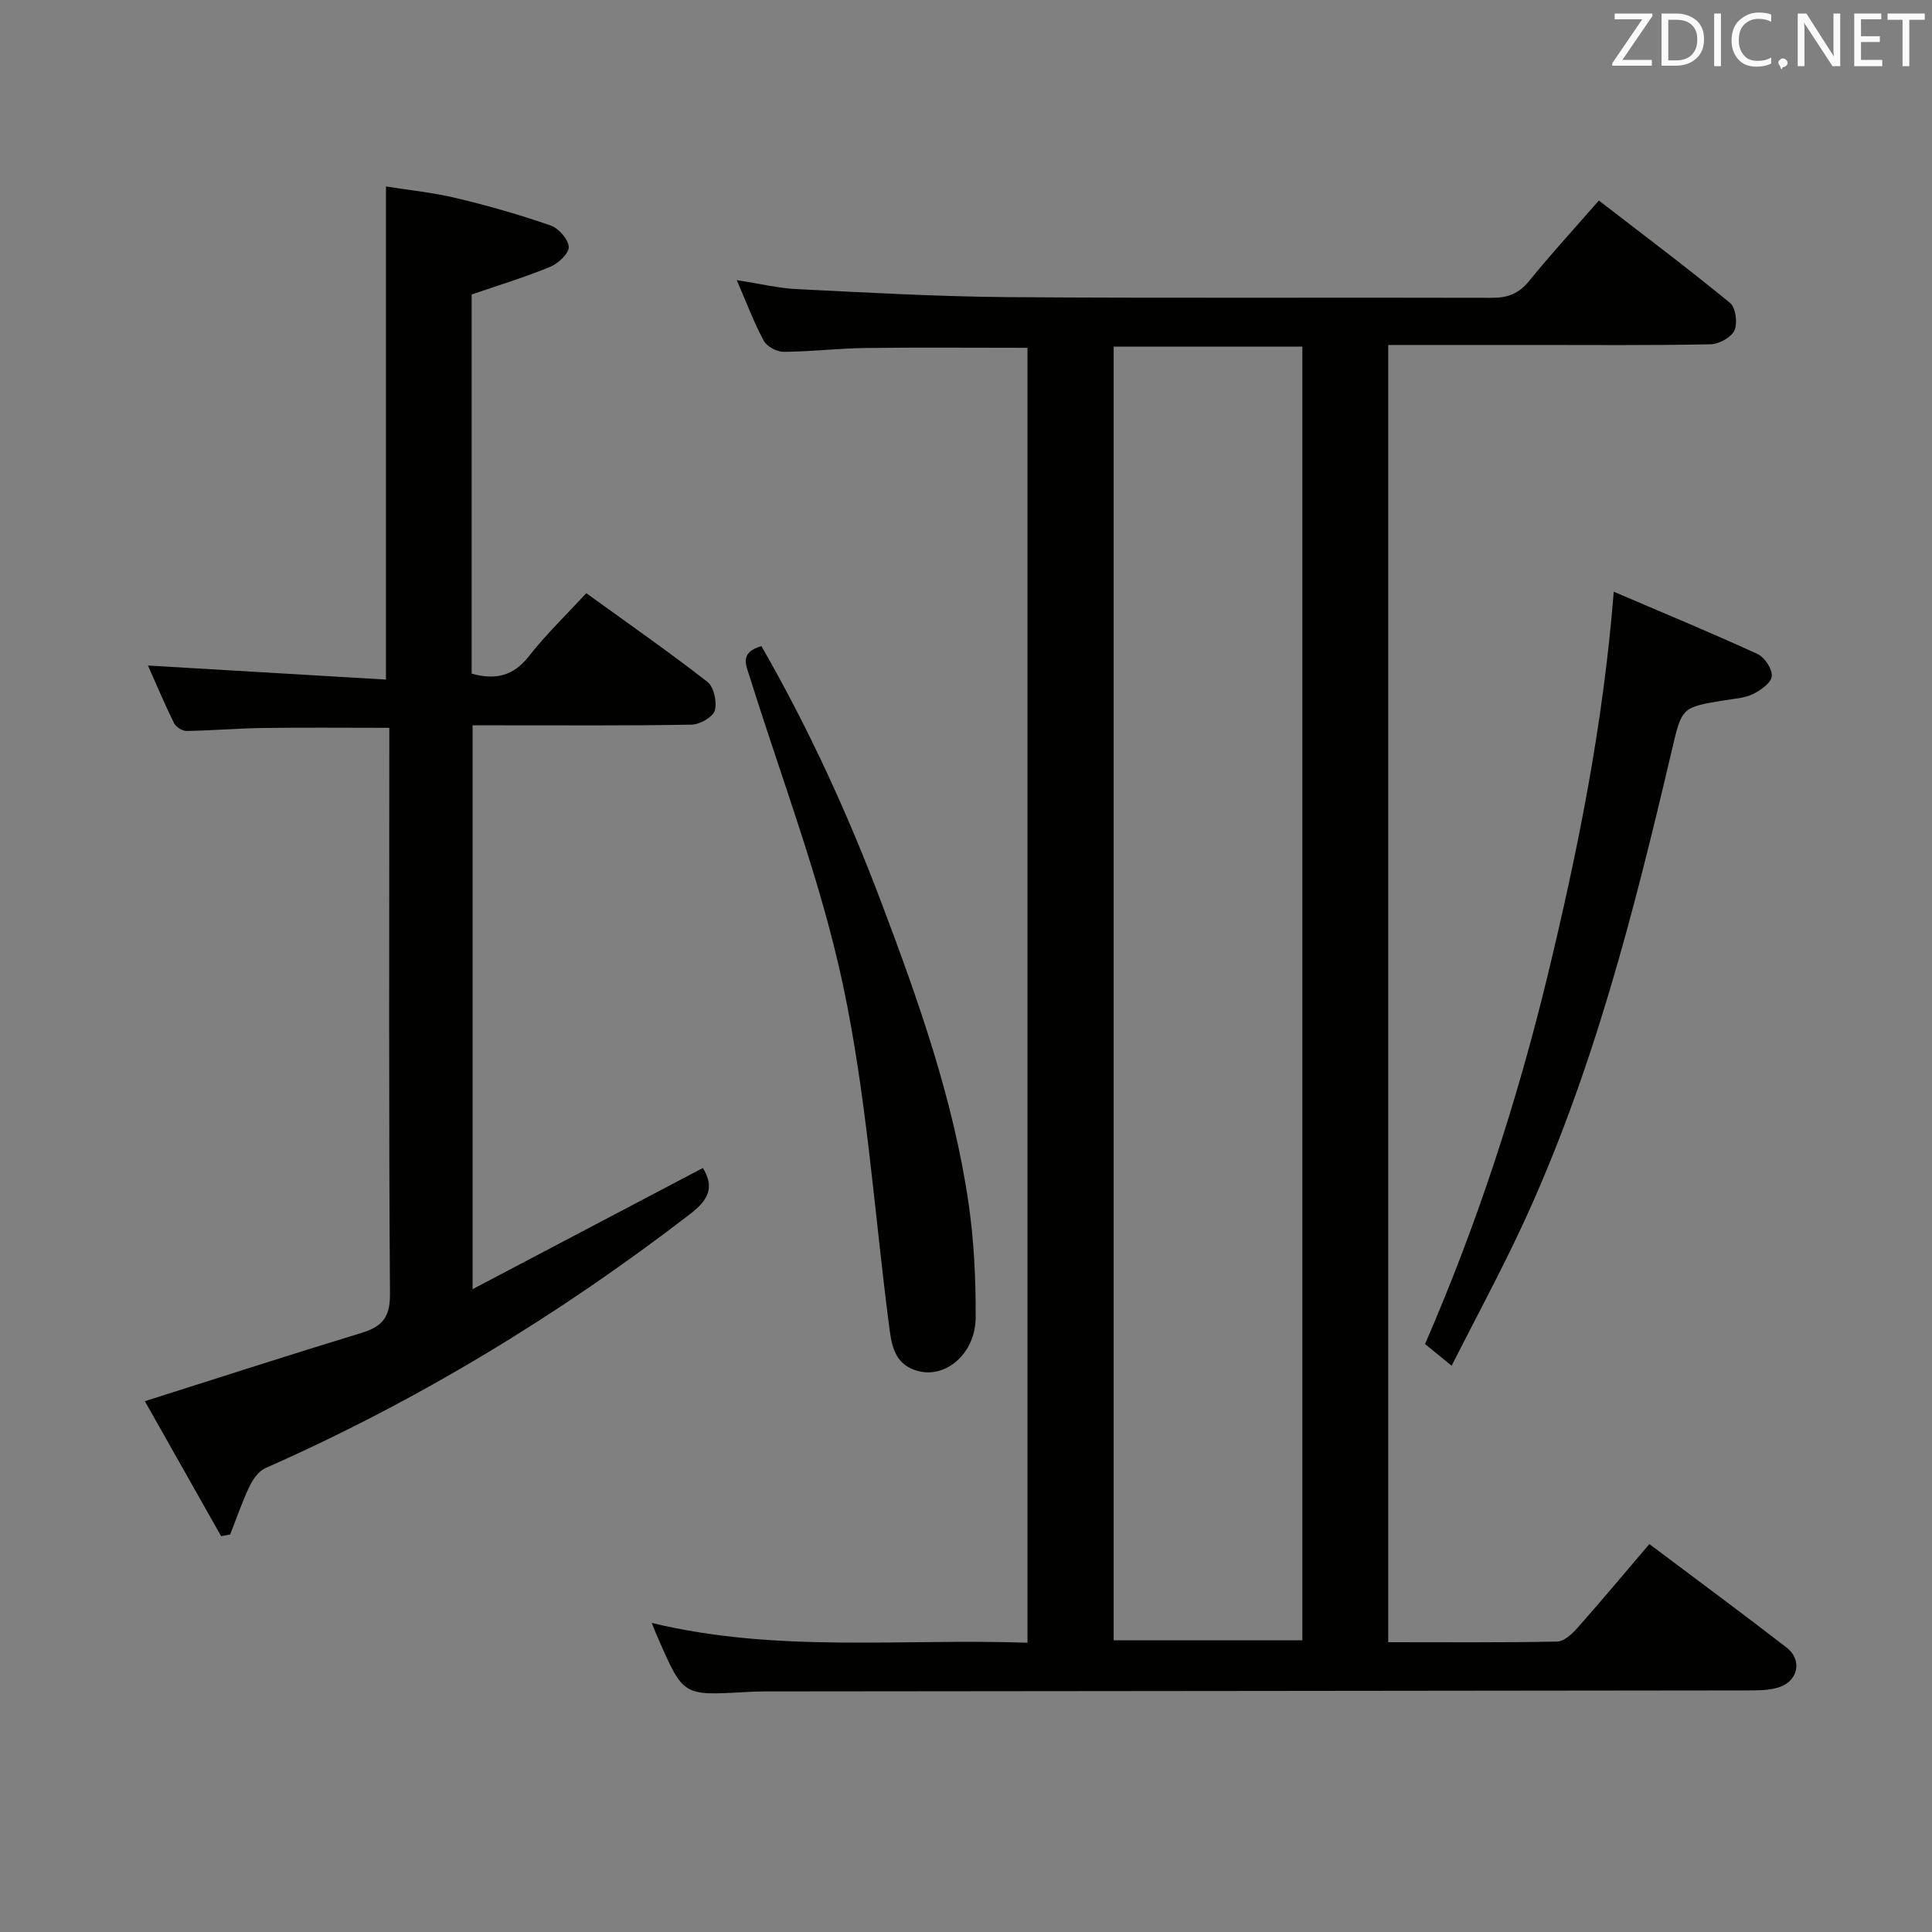 <svg enable-background="new 0 0 400 400" viewBox="0 0 400 400" xmlns="http://www.w3.org/2000/svg"><rect x="0" y="0" width="400" height="400" fill="#808080" stroke="none"/><path d="m134.93 336.01c26.03 6.28 51.85 3.18 77.8 4.1 0-89.74 0-178.95 0-268.1-11.36 0-22.47-.1-33.58.04-5.64.07-11.28.76-16.92.79-1.41.01-3.46-1.11-4.11-2.31-2.03-3.77-3.54-7.82-5.58-12.53 4.57.7 8.51 1.66 12.49 1.86 14.61.72 29.23 1.55 43.86 1.66 33.33.24 66.66.04 99.98.14 3.28.01 5.58-.86 7.7-3.46 4.5-5.55 9.34-10.82 14.46-16.68 9.2 7.1 18.33 13.96 27.15 21.19 1.18.96 1.6 4.18.92 5.69-.66 1.45-3.2 2.85-4.94 2.88-12.33.25-24.66.14-36.99.14-9.8 0-19.61 0-29.75 0v268.58c11.75 0 23.36.1 34.97-.13 1.45-.03 3.13-1.61 4.25-2.88 4.95-5.59 9.74-11.33 14.84-17.31 9.63 7.24 19.12 14.24 28.44 21.45 3.26 2.52 2.38 6.89-1.56 8.19-1.99.65-4.25.66-6.38.66-67.82.09-135.64.14-203.46.21-1.5 0-3 .06-4.49.15-12.57.71-12.57.71-17.66-10.86-.42-.93-.78-1.85-1.44-3.47zm95.64-264.25v267.85h39.07c0-89.47 0-178.56 0-267.85-13.2 0-26.1 0-39.07 0z" fill="#010100"/><path d="m29.99 290.1c15.44-4.89 30.1-9.64 44.84-14.13 4.23-1.29 5.94-3.15 5.91-8-.26-37.15-.14-74.3-.14-111.46 0-1.95 0-3.9 0-5.82-9.12 0-17.57-.09-26.01.03-5.32.07-10.63.53-15.95.62-.88.01-2.2-.81-2.6-1.6-1.96-3.99-3.69-8.09-5.41-11.95 16.67.99 32.99 1.95 49.28 2.91 0-34.53 0-67.92 0-102.09 4.52.72 9.58 1.22 14.49 2.39 6.6 1.57 13.16 3.45 19.57 5.67 1.67.58 3.7 2.86 3.78 4.46.07 1.34-2.19 3.43-3.86 4.12-5.18 2.14-10.58 3.77-16.24 5.72v78.5c4.85 1.34 8.59.56 11.84-3.59 3.57-4.56 7.79-8.62 11.89-13.07 8.52 6.16 16.97 12.05 25.08 18.36 1.34 1.04 2.04 4.19 1.53 5.93-.4 1.37-3.09 2.9-4.79 2.93-13.16.24-26.32.13-39.48.14-1.82 0-3.64 0-5.88 0v116.74c16.33-8.59 31.98-16.82 47.68-25.09 2.45 3.99 1.18 6.6-2.66 9.55-27.26 20.98-56.43 38.68-87.91 52.59-1.4.62-2.59 2.31-3.29 3.78-1.54 3.22-2.7 6.63-4.01 9.96-.62.12-1.24.24-1.87.35-5.31-9.39-10.62-18.79-15.79-27.95z" fill="#010100"/><path d="m334.11 122.51c10.32 4.42 20.12 8.47 29.76 12.89 1.47.68 3.09 3.12 2.96 4.6-.12 1.37-2.31 2.93-3.92 3.71-1.73.84-3.85.95-5.81 1.27-8.96 1.45-8.88 1.46-10.95 10.29-7.89 33.61-16.37 67.06-31.01 98.53-4.47 9.61-9.52 18.94-14.6 28.96-2.09-1.7-3.7-3.02-5.5-4.49 10.76-24.77 19.04-50.15 25.35-76.17 6.25-25.84 11.52-51.86 13.72-79.59z" fill="#010100"/><path d="m157.64 133.77c9.84 17.12 17.96 34.87 24.89 53.23 7.63 20.21 14.83 40.53 17.98 61.98 1.15 7.85 1.53 15.88 1.49 23.82-.04 7.32-6.01 12.49-11.7 11.11-5.38-1.31-5.75-5.72-6.31-10.08-3-23.35-4.59-47-9.47-69.95-4.6-21.61-12.66-42.49-19.27-63.66-.83-2.62-2.18-5.1 2.39-6.45z" fill="#010100"/><g fill="#fafafb"><path d="m342.2 3.2-6.3 9.2h6.1v1.2h-8.2v-.5l6.2-9.1h-5.7v-1.2h7.8v.4z"/><path d="m344 13.7v-10.9h3.1c1.6 0 3 .5 4.1 1.4 1.1 1 1.6 2.2 1.6 3.9s-.5 3-1.6 4-2.5 1.5-4.2 1.5h-3zm1.4-9.6v8.4h1.6c1.4 0 2.5-.4 3.2-1.1.8-.8 1.2-1.8 1.2-3.2s-.4-2.4-1.2-3.1-1.8-1-3.1-1z"/><path d="m356.3 2.8v10.9h-1.4v-10.9z"/><path d="m366.6 13.2c-.8.4-1.8.6-3 .6-1.6 0-2.8-.5-3.7-1.5s-1.4-2.3-1.4-3.9c0-1.7.5-3.2 1.6-4.2s2.4-1.6 4-1.6c1 0 1.9.1 2.6.4v1.5c-.8-.4-1.6-.6-2.6-.6-1.2 0-2.2.4-3 1.2s-1.1 1.9-1.1 3.3c0 1.3.4 2.3 1.1 3.1s1.6 1.1 2.8 1.1c1.1 0 2-.2 2.8-.7v1.3z"/><path d="m368.2 13c0-.3.1-.5.3-.6.2-.2.4-.3.6-.3.3 0 .5.1.7.3s.3.4.3.6-.1.5-.3.6c-.2.2-.4.3-.7.3-.3 1-.5-.1-.6-.3-.2-.2-.3-.4-.3-.6z"/><path d="m381.1 13.7h-1.7l-5.5-8.4c-.2-.2-.3-.5-.4-.7 0 .2.1.8.1 1.5v7.6h-1.4v-10.9h1.8l5.3 8.3c.3.4.4.6.4.8 0-.3-.1-.8-.1-1.6v-7.5h1.4v10.9z"/><path d="m389.7 13.7h-5.8v-10.9h5.6v1.2h-4.2v3.5h3.9v1.2h-3.9v3.7h4.4z"/><path d="m398.4 4.1h-3.1v9.6h-1.4v-9.6h-3.1v-1.3h7.7v1.3z"/></g></svg>